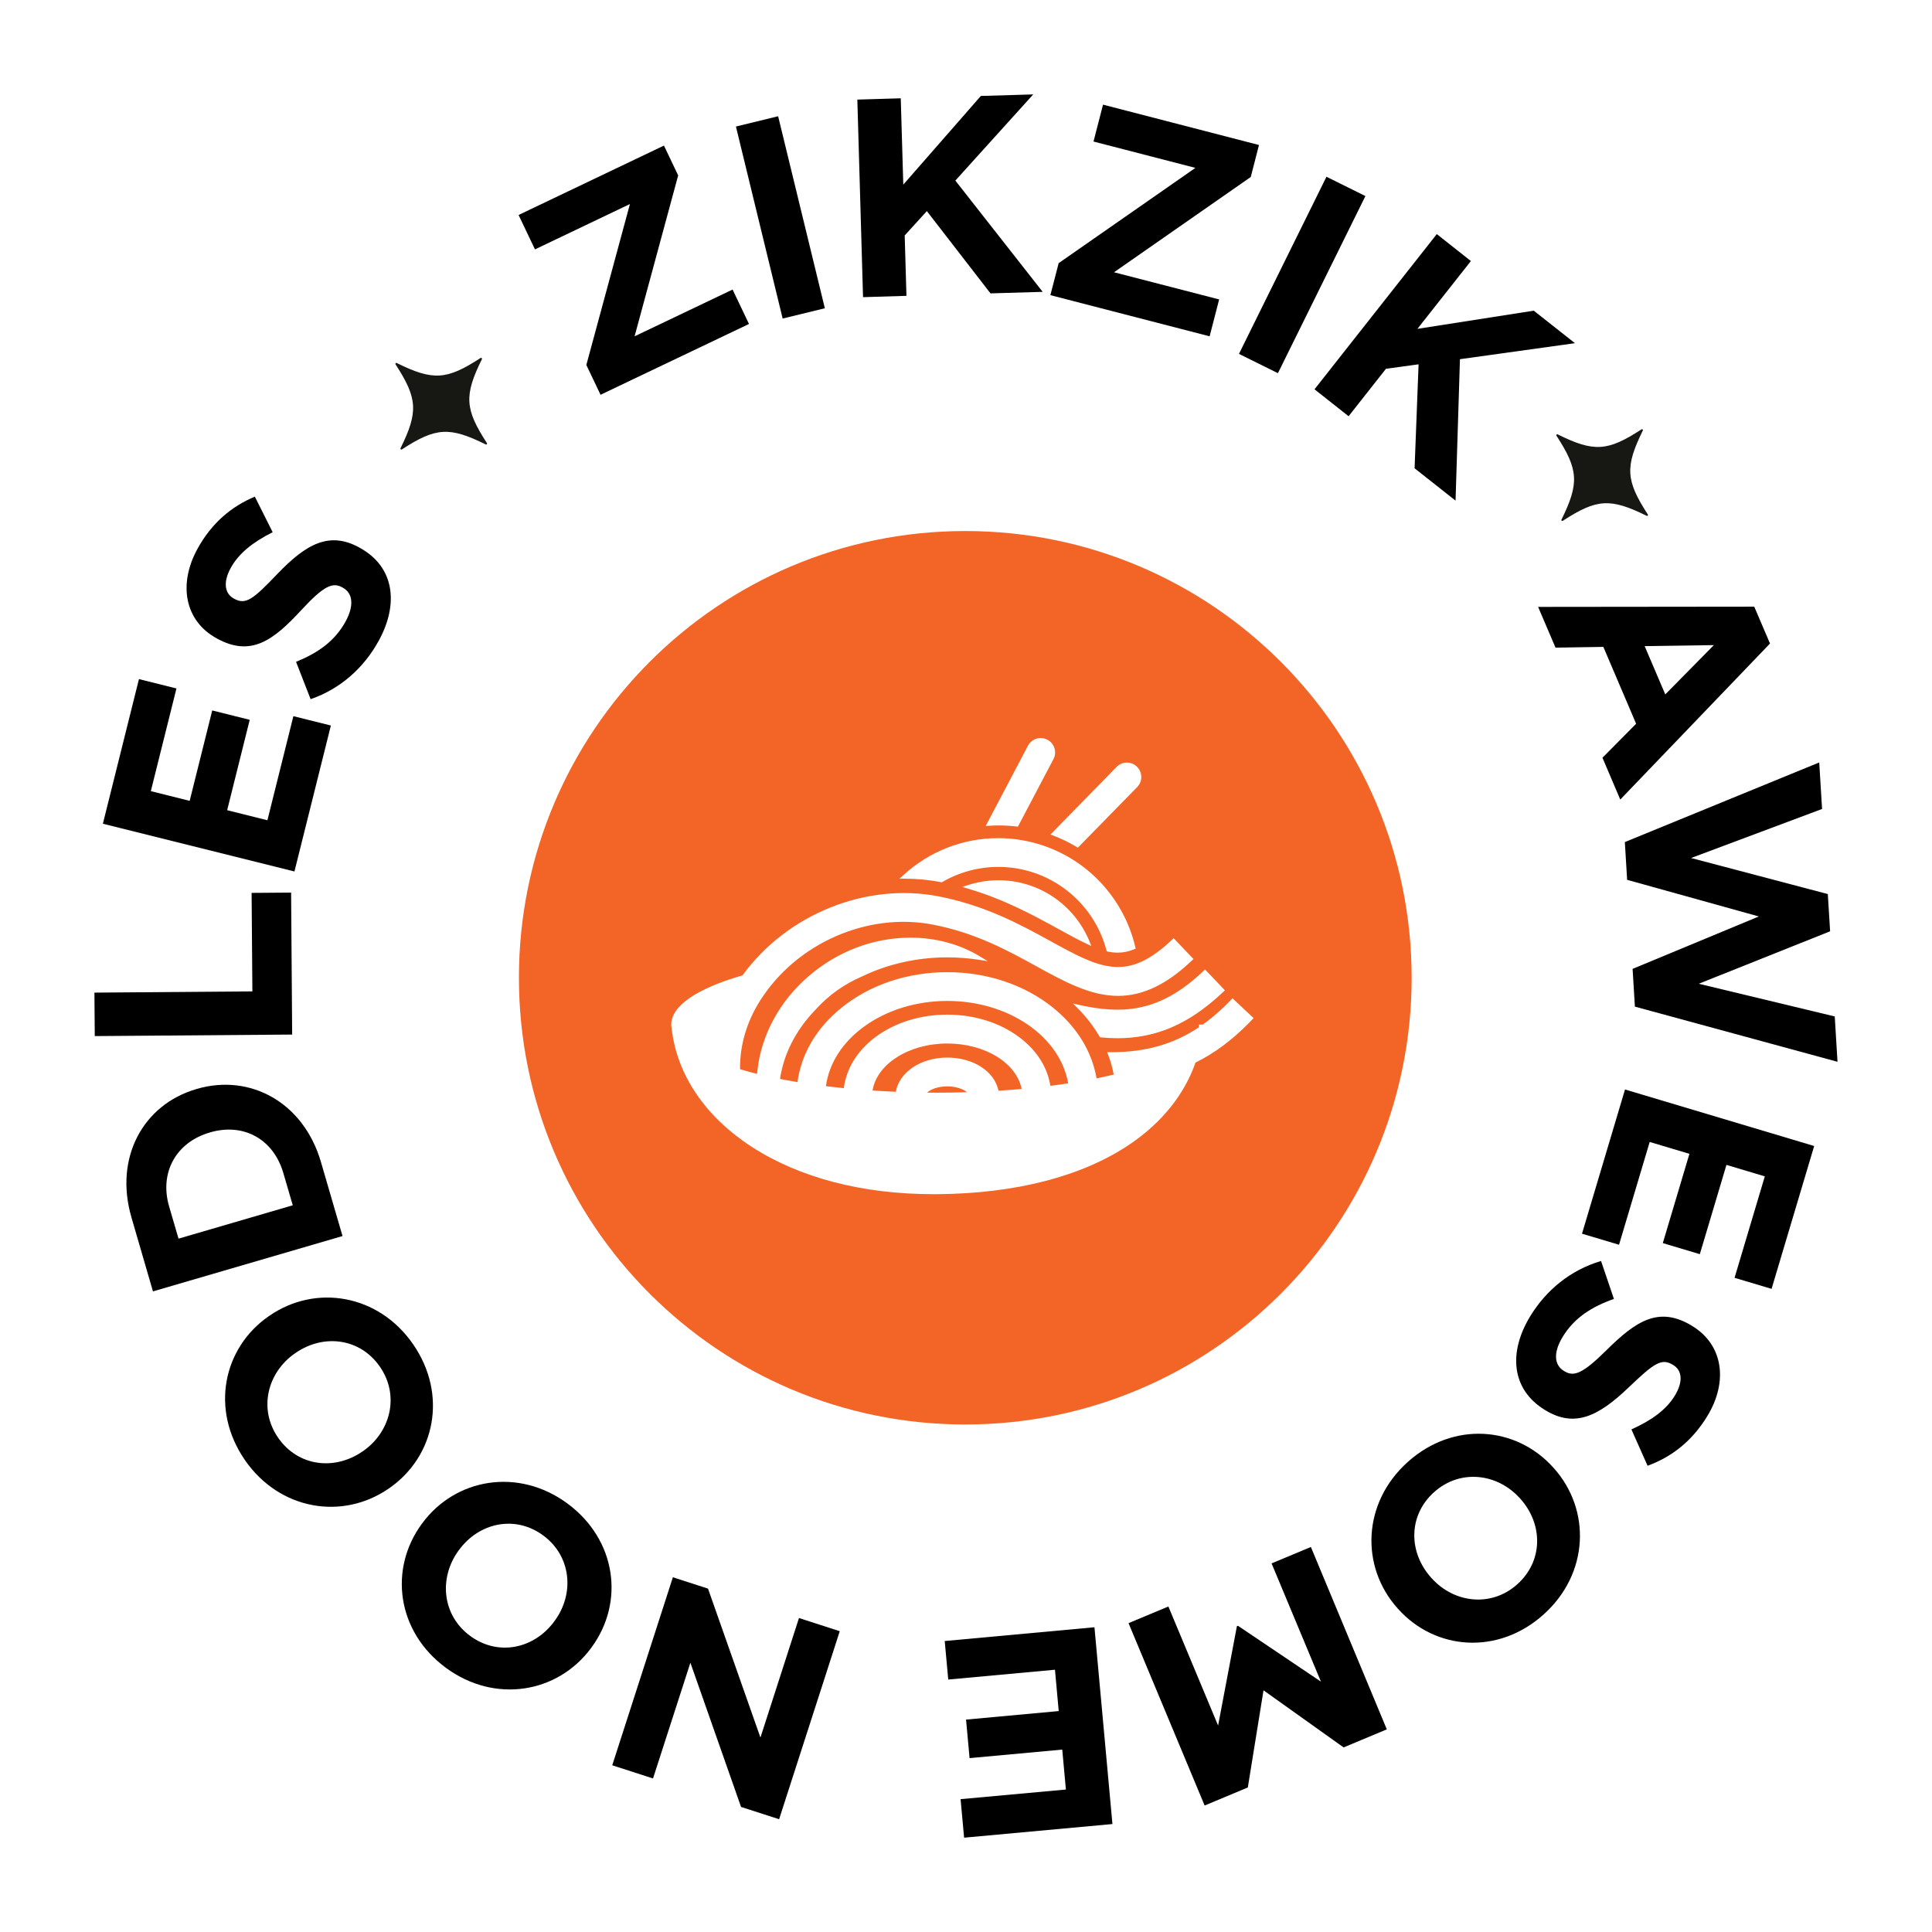 <svg width="133" height="133" viewBox="0 0 133 133" fill="none" xmlns="http://www.w3.org/2000/svg">
<rect width="133" height="133" fill="white"/>
<path d="M66.451 98.063C83.421 98.063 97.179 84.294 97.179 67.31C97.179 50.325 83.421 36.557 66.451 36.557C49.48 36.557 35.723 50.325 35.723 67.31C35.723 84.294 49.48 98.063 66.451 98.063Z" fill="#F36527"/>
<path d="M72.495 57.516C73.053 57.731 73.599 57.994 74.113 58.302L74.202 58.354L78.283 54.184C78.469 53.994 78.571 53.743 78.567 53.48C78.562 53.217 78.457 52.966 78.267 52.779C78.077 52.593 77.83 52.492 77.563 52.496C77.3 52.5 77.05 52.605 76.868 52.796L72.312 57.451L72.495 57.516Z" fill="white"/>
<path d="M68.729 56.824C69.142 56.824 69.567 56.848 69.983 56.897L70.072 56.909L72.52 52.261C72.775 51.775 72.588 51.176 72.103 50.921C71.622 50.666 71.019 50.852 70.764 51.338L67.856 56.86L68.086 56.848C68.305 56.832 68.523 56.824 68.729 56.824Z" fill="white"/>
<path d="M64.774 60.727L64.835 60.739L64.875 60.715C66.04 60.038 67.375 59.678 68.726 59.678C72.217 59.678 75.275 62.038 76.169 65.415L76.19 65.492L76.266 65.508C76.501 65.557 76.724 65.581 76.942 65.581C77.331 65.581 77.703 65.504 78.079 65.346L78.18 65.306L78.156 65.2C77.67 63.103 76.473 61.2 74.786 59.84C73.075 58.459 70.919 57.698 68.722 57.698C66.287 57.698 63.961 58.609 62.165 60.265L61.922 60.488H62.254C63.111 60.488 63.957 60.569 64.774 60.727Z" fill="white"/>
<path d="M68.728 60.597C68.016 60.597 67.312 60.711 66.633 60.929L66.236 61.059L66.637 61.176C69.137 61.909 71.163 63.022 72.79 63.913C73.562 64.338 74.23 64.707 74.833 64.986L75.132 65.127L75.007 64.82C73.955 62.257 71.491 60.597 68.728 60.597Z" fill="white"/>
<path d="M74.296 69.18L73.863 69.083L74.179 69.399C74.778 69.998 75.283 70.654 75.688 71.35L75.72 71.407L75.785 71.415C76.173 71.451 76.558 71.472 76.921 71.472C79.357 71.472 81.452 70.654 83.519 68.901C83.758 68.698 83.997 68.484 84.231 68.261L84.324 68.172L82.953 66.739L82.86 66.828C82.759 66.925 82.65 67.026 82.532 67.135C79.664 69.715 77.164 69.82 74.296 69.18Z" fill="white"/>
<path d="M84.846 68.723L84.757 68.816C84.591 68.994 84.413 69.172 84.227 69.346C83.757 69.796 83.284 70.188 82.795 70.536V70.532H82.665H82.536C82.536 70.573 82.532 70.617 82.528 70.67L82.524 70.727C80.764 71.897 78.83 72.435 76.484 72.435C76.46 72.435 76.431 72.435 76.407 72.435H76.217L76.286 72.613C76.456 73.059 76.585 73.516 76.67 73.974C76.642 73.982 76.614 73.986 76.589 73.994C76.533 74.006 76.472 74.022 76.415 74.034C76.294 74.063 76.173 74.091 76.051 74.115C75.999 74.127 75.95 74.136 75.901 74.148L75.817 74.168C75.707 74.192 75.598 74.213 75.489 74.237C75.165 72.37 74.13 70.686 72.479 69.358C70.529 67.791 67.948 66.925 65.214 66.925C62.479 66.925 59.898 67.787 57.949 69.358C56.217 70.751 55.169 72.524 54.898 74.492C54.49 74.423 54.085 74.35 53.697 74.273C53.96 72.524 54.797 70.889 56.16 69.488C57.03 68.52 58.127 67.739 59.332 67.225C61.108 66.362 63.143 65.905 65.214 65.905C65.934 65.905 66.654 65.962 67.358 66.067L68.001 66.168L67.443 65.832C66.059 64.994 64.409 64.549 62.673 64.549C60.129 64.549 57.637 65.496 55.655 67.213C53.66 68.937 52.41 71.241 52.139 73.702C52.131 73.779 52.123 73.852 52.119 73.925C51.707 73.824 51.314 73.715 50.946 73.605C50.926 71.974 51.391 70.358 52.334 68.872C54.834 64.929 59.72 62.783 64.215 63.65C67.16 64.216 69.393 65.443 71.363 66.528C73.264 67.573 75.056 68.557 76.974 68.557C78.681 68.557 80.347 67.755 82.067 66.107L82.16 66.018L81.982 65.832L81.476 65.302L80.792 64.585L80.699 64.674C77.568 67.674 75.703 66.646 72.317 64.787C70.323 63.69 67.839 62.326 64.591 61.702C59.579 60.735 54.154 62.962 51.116 67.144C47.953 68.055 46.209 69.257 46.209 70.532C46.209 70.617 46.221 70.706 46.237 70.791C46.241 70.816 46.241 70.844 46.245 70.868C46.622 74.022 48.575 76.893 51.751 78.949C55.048 81.083 59.368 82.208 64.267 82.208C64.348 82.208 64.429 82.208 64.51 82.208C69.902 82.168 74.474 80.99 77.738 78.799C79.971 77.302 81.537 75.342 82.297 73.152C83.6 72.508 84.805 71.613 85.958 70.439C86.043 70.354 86.124 70.269 86.209 70.18L86.298 70.087L84.846 68.723ZM64.502 75.221C64.271 75.221 64.045 75.221 63.818 75.216C64.061 75.002 64.53 74.787 65.21 74.787C65.829 74.787 66.302 74.974 66.569 75.188C65.885 75.208 65.194 75.221 64.502 75.221ZM68.737 75.087C68.466 73.755 67.006 72.804 65.21 72.804C63.393 72.804 61.901 73.808 61.67 75.16C61.132 75.136 60.598 75.107 60.068 75.075C60.355 73.249 62.572 71.836 65.21 71.836C67.811 71.836 69.975 73.172 70.331 74.966C69.809 75.01 69.275 75.055 68.737 75.087ZM72.309 74.751C72.103 73.459 71.371 72.306 70.169 71.403C68.834 70.399 67.071 69.848 65.21 69.848C63.349 69.848 61.589 70.399 60.25 71.403C59.016 72.33 58.256 73.569 58.09 74.909C57.673 74.868 57.261 74.82 56.856 74.771C57.071 73.196 58.005 71.739 59.506 70.654C61.063 69.528 63.09 68.905 65.21 68.905C69.421 68.905 72.965 71.334 73.535 74.577C73.13 74.642 72.722 74.698 72.309 74.751Z" fill="white"/>
<path d="M40.364 25.123L43.365 14.046L36.828 17.168L35.699 14.8L45.707 10.022L46.686 12.075L43.685 23.152L50.432 19.933L51.561 22.302L41.342 27.176L40.364 25.123Z" fill="black"/>
<path d="M50.662 8.711L53.567 8.002L56.783 21.221L53.878 21.929L50.662 8.711Z" fill="black"/>
<path d="M59.02 6.856L62.009 6.767L62.183 12.71L67.523 6.605L71.127 6.5L65.767 12.431L71.778 20.091L68.186 20.196L63.805 14.532L62.28 16.209L62.401 20.366L59.412 20.456L59.02 6.856Z" fill="black"/>
<path d="M72.879 18.115L82.292 11.557L75.278 9.743L75.933 7.204L86.669 9.982L86.103 12.184L76.69 18.743L83.927 20.613L83.271 23.152L72.309 20.318L72.879 18.115Z" fill="black"/>
<path d="M91.314 12.168L93.996 13.496L87.973 25.69L85.291 24.362L91.314 12.168Z" fill="black"/>
<path d="M98.91 16.115L101.257 17.97L97.576 22.638L105.585 21.387L108.421 23.625L100.504 24.727L100.201 34.464L97.381 32.237L97.656 25.079L95.411 25.387L92.838 28.654L90.492 26.8L98.91 16.115Z" fill="black"/>
<path d="M120.763 41.763L121.848 44.301L111.54 55.042L110.314 52.163L112.632 49.823L110.375 44.532L107.082 44.584L105.885 41.779L120.763 41.763ZM114.639 47.803L117.984 44.41L113.219 44.479L114.639 47.803Z" fill="black"/>
<path d="M125.237 52.487L125.432 55.69L116.415 59.066L125.828 61.548L125.986 64.111L116.944 67.722L126.305 69.973L126.495 73.094L112.547 69.297L112.389 66.698L121.079 63.09L112.013 60.568L111.855 57.969L125.237 52.487Z" fill="black"/>
<path d="M124.889 78.892L121.956 88.726L119.408 87.965L121.491 80.981L118.85 80.192L117.017 86.337L114.469 85.576L116.301 79.43L113.566 78.613L111.455 85.689L108.906 84.928L111.867 75.001L124.889 78.892Z" fill="black"/>
<path d="M110.217 86.807L111.103 89.418C109.594 89.953 108.388 90.698 107.579 92.025C106.932 93.086 106.973 93.953 107.652 94.37L107.685 94.39C108.332 94.787 108.922 94.6 110.585 92.953C112.604 90.953 114.194 89.876 116.479 91.272L116.511 91.293C118.615 92.58 118.987 95.106 117.527 97.495C116.483 99.204 115.096 100.289 113.421 100.904L112.308 98.402C113.66 97.791 114.687 97.078 115.294 96.082C115.901 95.086 115.775 94.325 115.193 93.973L115.16 93.953C114.38 93.475 113.862 93.843 112.106 95.523C110.039 97.495 108.401 98.313 106.378 97.078L106.346 97.058C104.044 95.649 103.821 93.102 105.35 90.596C106.435 88.823 108.105 87.43 110.217 86.807Z" fill="black"/>
<path d="M106.937 101.034L106.961 101.062C109.542 103.941 109.389 108.333 106.266 111.139C103.143 113.945 98.818 113.629 96.237 110.75L96.213 110.722C93.632 107.843 93.786 103.447 96.909 100.645C100.028 97.839 104.356 98.155 106.937 101.034ZM98.515 108.6L98.539 108.629C100.097 110.366 102.665 110.669 104.457 109.058C106.249 107.447 106.221 104.916 104.664 103.179L104.639 103.151C103.082 101.414 100.513 101.111 98.721 102.722C96.929 104.333 96.957 106.864 98.515 108.6Z" fill="black"/>
<path d="M95.469 119.05L92.495 120.293L86.981 116.362L85.901 123.05L82.928 124.293L77.689 111.738L80.432 110.592L83.855 118.787L85.149 111.949L85.222 111.92L90.934 115.766L87.536 107.625L90.242 106.495L95.469 119.05Z" fill="black"/>
<path d="M76.581 125.568L66.37 126.507L66.127 123.855L73.377 123.192L73.126 120.443L66.746 121.03L66.504 118.378L72.883 117.791L72.624 114.945L65.278 115.621L65.035 112.969L75.343 112.021L76.581 125.568Z" fill="black"/>
<path d="M53.635 125.236L51.014 124.39L47.527 114.463L44.954 122.43L42.147 121.524L46.321 108.58L48.74 109.362L52.349 119.613L55.002 111.386L57.81 112.293L53.635 125.236Z" fill="black"/>
<path d="M40.718 113.414L40.694 113.447C38.401 116.56 34.072 117.301 30.694 114.811C27.316 112.321 26.75 108.017 29.04 104.9L29.064 104.868C31.358 101.754 35.686 101.013 39.064 103.503C42.442 105.997 43.012 110.301 40.718 113.414ZM31.605 106.694L31.58 106.726C30.197 108.604 30.423 111.183 32.361 112.613C34.299 114.042 36.774 113.499 38.154 111.621L38.178 111.588C39.562 109.71 39.335 107.131 37.397 105.702C35.46 104.277 32.988 104.815 31.605 106.694Z" fill="black"/>
<path d="M26.788 102.455L26.756 102.475C23.576 104.673 19.239 103.961 16.857 100.507C14.474 97.054 15.336 92.799 18.511 90.6L18.544 90.58C21.723 88.382 26.06 89.09 28.442 92.544C30.825 95.997 29.963 100.256 26.788 102.455ZM20.352 93.135L20.32 93.155C18.402 94.479 17.775 96.993 19.146 98.973C20.514 100.957 23.03 101.248 24.947 99.924L24.98 99.904C26.897 98.58 27.524 96.066 26.153 94.086C24.785 92.103 22.269 91.811 20.352 93.135Z" fill="black"/>
<path d="M10.53 88.9L9.049 83.807C7.852 79.702 9.842 76.046 13.515 74.973L13.552 74.961C17.225 73.888 20.902 75.892 22.095 79.997L23.58 85.09L10.53 88.9ZM19.506 80.754C18.827 78.422 16.776 77.281 14.466 77.953L14.43 77.965C12.12 78.641 10.963 80.718 11.642 83.05L12.29 85.269L20.154 82.973L19.506 80.754Z" fill="black"/>
<path d="M6.524 71.325L6.5 68.333L17.374 68.248L17.321 61.467L20.04 61.447L20.113 71.22L6.524 71.325Z" fill="black"/>
<path d="M7.082 56.706L9.566 46.75L12.147 47.394L10.383 54.463L13.057 55.131L14.61 48.908L17.191 49.552L15.638 55.775L18.409 56.467L20.197 49.301L22.778 49.945L20.27 59.993L7.082 56.706Z" fill="black"/>
<path d="M21.383 48.131L20.38 45.56C21.864 44.957 23.033 44.159 23.782 42.799C24.381 41.71 24.304 40.843 23.604 40.459L23.572 40.438C22.908 40.074 22.326 40.285 20.736 42.005C18.81 44.094 17.269 45.244 14.923 43.949L14.89 43.928C12.73 42.738 12.249 40.232 13.596 37.779C14.559 36.026 15.902 34.88 17.544 34.188L18.77 36.637C17.447 37.305 16.452 38.066 15.889 39.09C15.327 40.111 15.489 40.868 16.084 41.196L16.116 41.216C16.917 41.657 17.419 41.269 19.097 39.507C21.076 37.447 22.673 36.552 24.749 37.698L24.781 37.718C27.143 39.022 27.479 41.556 26.063 44.127C25.064 45.945 23.462 47.414 21.383 48.131Z" fill="black"/>
<path d="M27.309 24.988C29.809 26.223 30.744 26.166 33.082 24.644C33.134 24.607 33.203 24.668 33.175 24.725C31.941 27.227 31.998 28.162 33.519 30.502C33.555 30.555 33.494 30.624 33.438 30.595C30.938 29.36 30.003 29.417 27.665 30.939C27.613 30.976 27.544 30.915 27.572 30.858C28.806 28.356 28.749 27.421 27.228 25.081C27.196 25.029 27.253 24.96 27.309 24.988Z" fill="#171714"/>
<path d="M107.229 29.902C109.729 31.137 110.663 31.08 113.001 29.558C113.054 29.521 113.123 29.582 113.094 29.639C111.861 32.141 111.917 33.076 113.438 35.416C113.475 35.469 113.414 35.538 113.357 35.509C110.857 34.275 109.923 34.331 107.585 35.853C107.532 35.89 107.463 35.829 107.492 35.773C108.725 33.27 108.669 32.335 107.148 29.995C107.111 29.939 107.172 29.874 107.229 29.902Z" fill="#171714"/>
</svg>
